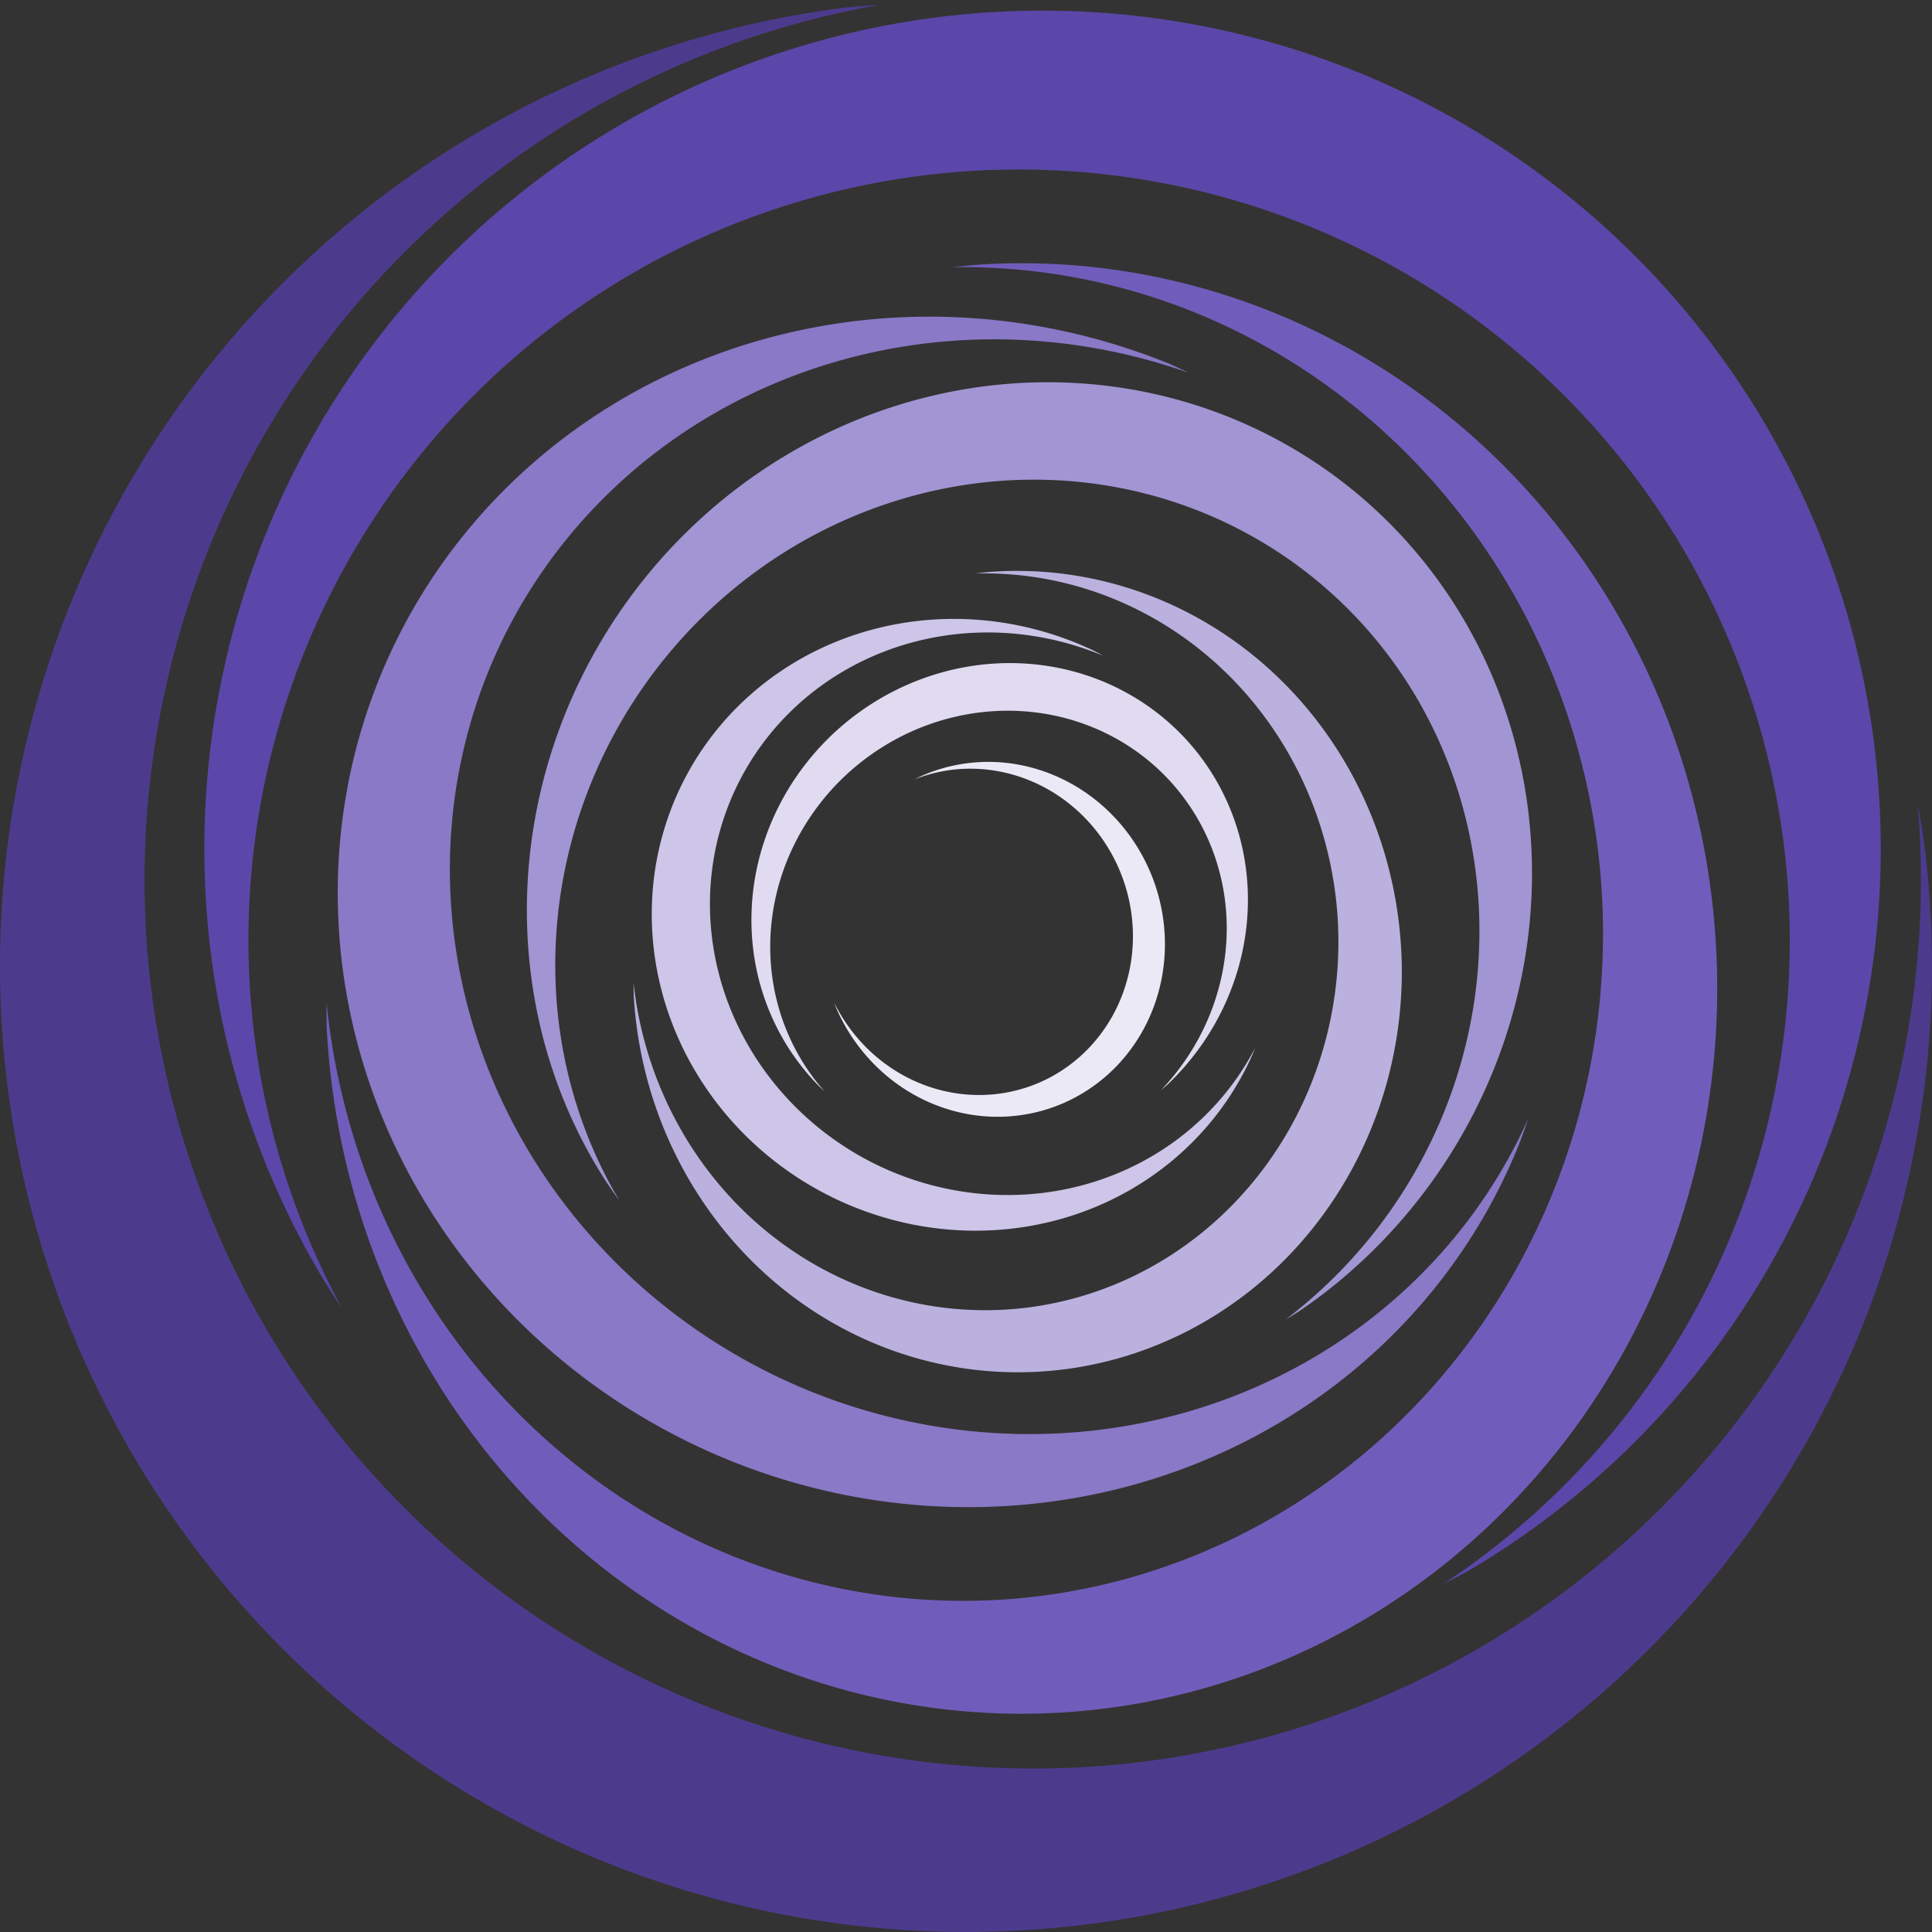 <?xml version="1.0" encoding="UTF-8" standalone="no"?>
<!-- Created with Inkscape (http://www.inkscape.org/) -->

<svg
   xmlns:dc="http://purl.org/dc/elements/1.1/"
   xmlns:cc="http://creativecommons.org/ns#"
   xmlns:rdf="http://www.w3.org/1999/02/22-rdf-syntax-ns#"
   xmlns:svg="http://www.w3.org/2000/svg"
   xmlns="http://www.w3.org/2000/svg"
   xmlns:sodipodi="http://sodipodi.sourceforge.net/DTD/sodipodi-0.dtd"
   xmlns:inkscape="http://www.inkscape.org/namespaces/inkscape"
   width="100mm"
   height="100mm"
   viewBox="0 0 100 100"
   version="1.1"
   id="svg8"
   inkscape:version="0.92.2 5c3e80d, 2017-08-06"
   sodipodi:docname="logo.svg">
  <rect x="0" y="0" width="100" height="100" fill="#333333" stroke="none"/>
  <defs
     id="defs2" />
  <sodipodi:namedview
     id="base"
     pagecolor="#ffffff"
     bordercolor="#666666"
     borderopacity="1.0"
     inkscape:pageopacity="0.0"
     inkscape:pageshadow="2"
     inkscape:zoom="1.979899"
     inkscape:cx="5.1762944"
     inkscape:cy="228.14217"
     inkscape:document-units="mm"
     inkscape:current-layer="layer1"
     showgrid="false"
     inkscape:window-width="3840"
     inkscape:window-height="2105"
     inkscape:window-x="0"
     inkscape:window-y="55"
     inkscape:window-maximized="1" />
  <g
     inkscape:label="Layer 1"
     inkscape:groupmode="layer"
     id="layer1"
     transform="translate(0,-197)">
    <path
       style="opacity:1;fill:#4c3b8d;fill-opacity:1;fill-rule:evenodd;stroke:none;stroke-width:0.579;stroke-linecap:round;stroke-linejoin:round;stroke-miterlimit:4;stroke-dasharray:none;stroke-opacity:1"
       d="M 56.142,296.621 A 50,50 0 0 0 99.621,240.858 50,50 0 0 0 99.251,238.541 46,46 0 0 1 59.129,288.191 46,46 0 0 1 7.827,248.19 46,46 0 0 1 45.512,197.258 50,50 0 0 0 43.858,197.379 50,50 0 0 0 0.379,253.142 50,50 0 0 0 56.142,296.621 Z"
       id="path815"
       inkscape:connector-curvature="0"
       inkscape:export-xdpi="12.223492"
       inkscape:export-ydpi="12.223492" />
    <path
       style="opacity:1;fill:#5b47a9;fill-opacity:1;fill-rule:evenodd;stroke:none;stroke-width:0.502;stroke-linecap:round;stroke-linejoin:round;stroke-miterlimit:4;stroke-dasharray:none;stroke-opacity:1"
       d="m 31.932,203.56 a 43.385,43.385 0 0 0 -15.346,59.406 43.385,43.385 0 0 0 1.095,1.716 39.914,39.914 0 0 1 14.786,-53.379 39.914,39.914 0 0 1 54.653,14.118 39.914,39.914 0 0 1 -12.403,53.559 43.385,43.385 0 0 0 1.275,-0.668 43.385,43.385 0 0 0 15.346,-59.406 43.385,43.385 0 0 0 -59.406,-15.346 z"
       id="path815-9"
       inkscape:connector-curvature="0"
       inkscape:export-xdpi="12.223492"
       inkscape:export-ydpi="12.223492" />
    <path
       style="opacity:1;fill:#705dbb;fill-opacity:1;fill-rule:evenodd;stroke:none;stroke-width:0.425;stroke-linecap:round;stroke-linejoin:round;stroke-miterlimit:4;stroke-dasharray:none;stroke-opacity:1"
       d="m 88.832,246.182 a 36.013,37.539 0 0 0 -37.865,-35.504 36.013,37.539 0 0 0 -1.683,0.155 33.132,34.536 0 0 1 33.642,32.667 33.132,34.536 0 0 1 -31.335,36.312 33.132,34.536 0 0 1 -34.687,-30.91 36.013,37.539 0 0 0 0.003,1.245 36.013,37.539 0 0 0 37.865,35.504 36.013,37.539 0 0 0 34.06,-39.47 z"
       id="path815-9-3"
       inkscape:connector-curvature="0"
       inkscape:export-xdpi="12.223492"
       inkscape:export-ydpi="12.223492" />
    <path
       style="opacity:1;fill:#8979c7;fill-opacity:1;fill-rule:evenodd;stroke:none;stroke-width:0.361;stroke-linecap:round;stroke-linejoin:round;stroke-miterlimit:4;stroke-dasharray:none;stroke-opacity:1"
       d="m 37.68,272.556 a 31.868,30.572 25.125 0 0 40.936,-16.306 31.868,30.572 25.125 0 0 0.488,-1.35 29.318,28.126 25.125 0 1 -37.234,14.083 29.318,28.126 25.125 0 1 -16.615,-37.173 29.318,28.126 25.125 0 1 36.26,-15.519 31.868,30.572 25.125 0 0 -0.958,-0.447 31.868,30.572 25.125 0 0 -40.936,16.306 31.868,30.572 25.125 0 0 18.059,40.405 z"
       id="path815-9-3-6"
       inkscape:connector-curvature="0"
       inkscape:export-xdpi="12.223492"
       inkscape:export-ydpi="12.223492" />
    <path
       style="opacity:1;fill:#a295d3;fill-opacity:1;fill-rule:evenodd;stroke:none;stroke-width:0.303;stroke-linecap:round;stroke-linejoin:round;stroke-miterlimit:4;stroke-dasharray:none;stroke-opacity:1"
       d="m 39.286,221.458 a 25.677,26.693 34.795 0 0 -7.928,36.679 25.677,26.693 34.795 0 0 0.693,0.992 23.623,24.557 34.795 0 1 7.721,-33.002 23.623,24.557 34.795 0 1 33.049,6.171 23.623,24.557 34.795 0 1 -6.289,33.007 25.677,26.693 34.795 0 0 0.75,-0.46 25.677,26.693 34.795 0 0 7.928,-36.679 25.677,26.693 34.795 0 0 -35.923,-6.708 z"
       id="path815-9-3-6-0"
       inkscape:connector-curvature="0"
       inkscape:export-xdpi="12.223492"
       inkscape:export-ydpi="12.223492" />
    <path
       style="opacity:1;fill:#bbb1df;fill-opacity:1;fill-rule:evenodd;stroke:none;stroke-width:0.235;stroke-linecap:round;stroke-linejoin:round;stroke-miterlimit:4;stroke-dasharray:none;stroke-opacity:1"
       d="m 72.517,246.001 a 20.74,19.897 89.443 0 0 -21.11,-19.411 20.74,19.897 89.443 0 0 -0.929,0.095 19.081,18.305 89.443 0 1 18.761,17.866 19.081,18.305 89.443 0 1 -17.116,20.229 19.081,18.305 89.443 0 1 -19.329,-16.89 20.74,19.897 89.443 0 0 0.009,0.688 20.74,19.897 89.443 0 0 21.11,19.411 20.74,19.897 89.443 0 0 18.605,-21.988 z"
       id="path815-9-3-6-0-6"
       inkscape:connector-curvature="0"
       inkscape:export-xdpi="12.223492"
       inkscape:export-ydpi="12.223492" />
    <path
       style="opacity:1;fill:#cdc6e8;fill-opacity:1;fill-rule:evenodd;stroke:none;stroke-width:0.185;stroke-linecap:round;stroke-linejoin:round;stroke-miterlimit:4;stroke-dasharray:none;stroke-opacity:1"
       d="m 43.243,259.051 a 16.344,15.68 28.408 0 0 21.44,-7.147 16.344,15.68 28.408 0 0 0.289,-0.677 15.037,14.425 28.408 0 1 -19.479,6.117 15.037,14.425 28.408 0 1 -7.416,-19.522 15.037,14.425 28.408 0 1 19.022,-6.881 16.344,15.68 28.408 0 0 -0.478,-0.257 16.344,15.68 28.408 0 0 -21.44,7.147 16.344,15.68 28.408 0 0 8.06,21.219 z"
       id="path815-9-3-6-0-6-2"
       inkscape:connector-curvature="0"
       inkscape:export-xdpi="12.223492"
       inkscape:export-ydpi="12.223492" />
    <path
       style="opacity:1;fill:#e0dbf1;fill-opacity:1;fill-rule:evenodd;stroke:none;stroke-width:0.148;stroke-linecap:round;stroke-linejoin:round;stroke-miterlimit:4;stroke-dasharray:none;stroke-opacity:1"
       d="m 43.069,235.031 a 12.541,13.072 49.399 0 0 -0.806,18.057 12.541,13.072 49.399 0 0 0.422,0.41 11.538,12.026 49.399 0 1 1.013,-16.298 11.538,12.026 49.399 0 1 16.702,0.056 11.538,12.026 49.399 0 1 -0.312,16.176 12.541,13.072 49.399 0 0 0.329,-0.283 12.541,13.072 49.399 0 0 0.806,-18.057 12.541,13.072 49.399 0 0 -18.155,-0.061 z"
       id="path815-9-3-6-0-6-2-6"
       inkscape:connector-curvature="0"
       inkscape:export-xdpi="12.223492"
       inkscape:export-ydpi="12.223492" />
    <path
       style="opacity:1;fill:#ece9f7;fill-opacity:1;fill-rule:evenodd;stroke:none;stroke-width:0.105;stroke-linecap:round;stroke-linejoin:round;stroke-miterlimit:4;stroke-dasharray:none;stroke-opacity:1"
       d="m 59.498,242.048 a 9.231,8.855 69.368 0 0 -11.79,-4.889 9.231,8.855 69.368 0 0 -0.374,0.181 8.492,8.147 69.368 0 1 10.572,4.603 8.492,8.147 69.368 0 1 -4.065,11.071 8.492,8.147 69.368 0 1 -10.66,-4.108 9.231,8.855 69.368 0 0 0.109,0.286 9.231,8.855 69.368 0 0 11.79,4.889 9.231,8.855 69.368 0 0 4.418,-12.034 z"
       id="path815-9-3-6-0-6-2-6-1"
       inkscape:connector-curvature="0"
       inkscape:export-xdpi="12.223492"
       inkscape:export-ydpi="12.223492" />
  </g>
</svg>
